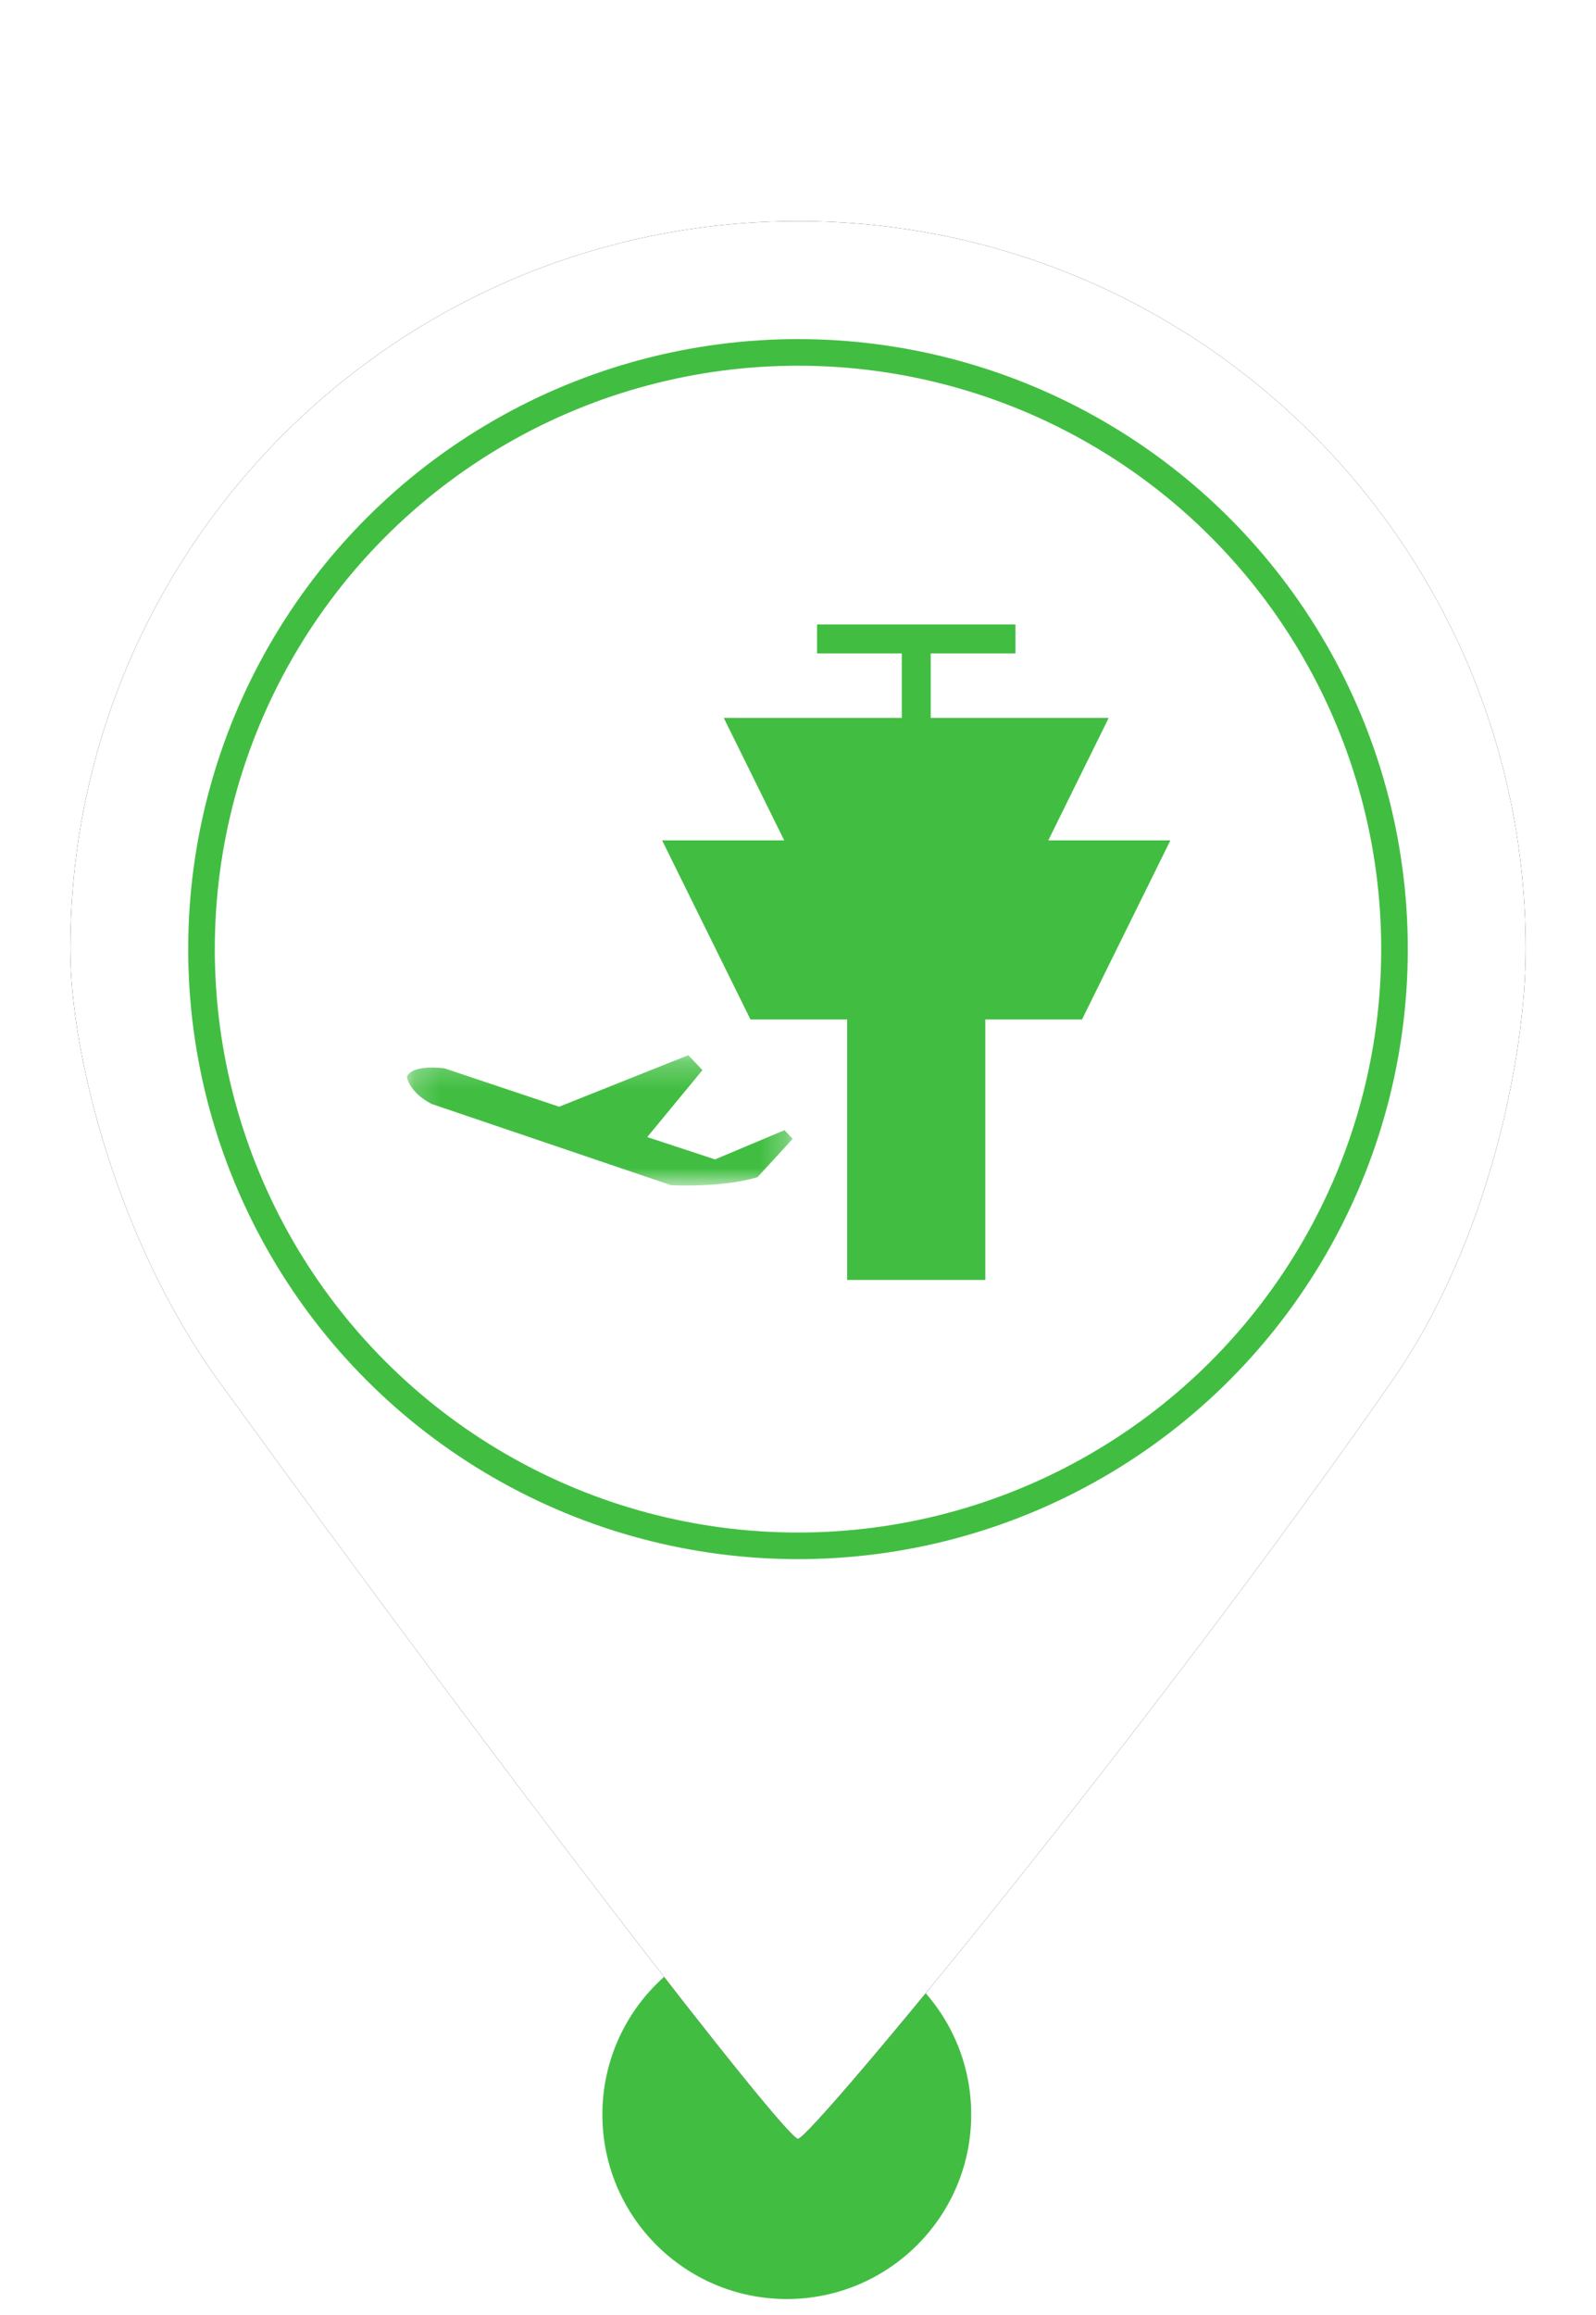 <?xml version="1.0" encoding="UTF-8"?>
<svg width="60px" height="87px" viewBox="0 0 60 87" version="1.1" xmlns="http://www.w3.org/2000/svg" xmlns:xlink="http://www.w3.org/1999/xlink">
    <!-- Generator: Sketch 52.6 (67491) - http://www.bohemiancoding.com/sketch -->
    <title>MarkerFirstAirportGreenLeft</title>
    <desc>Created with Sketch.</desc>
    <defs>
        <path d="M30,80.38 C30.48,80.38 43.277,64.914 52.339,51.888 C56.012,46.608 57.358,39.589 57.358,35.669 C57.358,20.56 45.109,8.311 30,8.311 C14.891,8.311 2.642,20.56 2.642,35.669 C2.642,39.635 4.43,46.671 8.212,51.888 C18.964,66.719 29.522,80.38 30,80.38 Z" id="path-1"></path>
        <filter x="-11.0%" y="-8.3%" width="121.9%" height="116.7%" filterUnits="objectBoundingBox" id="filter-2">
            <feOffset dx="0" dy="0" in="SourceAlpha" result="shadowOffsetOuter1"></feOffset>
            <feGaussianBlur stdDeviation="2" in="shadowOffsetOuter1" result="shadowBlurOuter1"></feGaussianBlur>
            <feColorMatrix values="0 0 0 0 0   0 0 0 0 0   0 0 0 0 0  0 0 0 0.5 0" type="matrix" in="shadowBlurOuter1"></feColorMatrix>
        </filter>
        <polygon id="path-3" points="14.789 0.248 14.789 5.146 0.288 5.146 0.288 0.248 14.789 0.248"></polygon>
    </defs>
    <g id="MarkerFirstAirportGreenLeft" stroke="none" stroke-width="1" fill="none" fill-rule="evenodd">
        <circle id="Oval" fill="#41BE41" cx="29.579" cy="79.467" r="6.933"></circle>
        <g id="Oval">
            <use fill="black" fill-opacity="1" filter="url(#filter-2)" xlink:href="#path-1"></use>
            <use fill="#FFFFFF" fill-rule="evenodd" xlink:href="#path-1"></use>
        </g>
        <circle id="Path" stroke="#41BE41" fill="#FFFFFF" cx="30" cy="35.669" r="22.425"></circle>
        <g id="Page-1-Copy" transform="translate(29.5, 35.754) scale(-1, 1) translate(-29.5, -35.754) translate(15, 22.754)">
            <g id="Group-3" transform="translate(13.913, 16.653)">
                <mask id="mask-4" fill="white">
                    <use xlink:href="#path-3"></use>
                </mask>
                <g id="Clip-2"></g>
                <path d="M13.868,2.078 L4.864,5.133 C4.864,5.133 2.951,5.241 1.608,4.832 L0.288,3.391 L0.595,3.067 L3.207,4.165 L5.754,3.326 L3.68,0.808 L4.211,0.248 L9.068,2.185 L13.372,0.744 C13.372,0.744 14.573,0.571 14.79,1.055 C14.79,1.055 14.729,1.625 13.868,2.078" id="Fill-1" fill="#41BE41" mask="url(#mask-4)"></path>
            </g>
            <path d="M10.098,1.802 L10.098,4.227 L16.79,4.227 L14.519,8.828 L19.109,8.828 L15.786,15.56 L12.152,15.56 L12.152,25.348 L6.958,25.348 L6.958,15.56 L3.323,15.56 L0,8.828 L4.59,8.828 L2.32,4.227 L9.011,4.227 L9.011,1.802 L5.825,1.802 L5.825,0.714 L13.284,0.714 L13.284,1.802 L10.098,1.802 Z" id="Combined-Shape" fill="#41BE41"></path>
        </g>
    </g>
</svg>